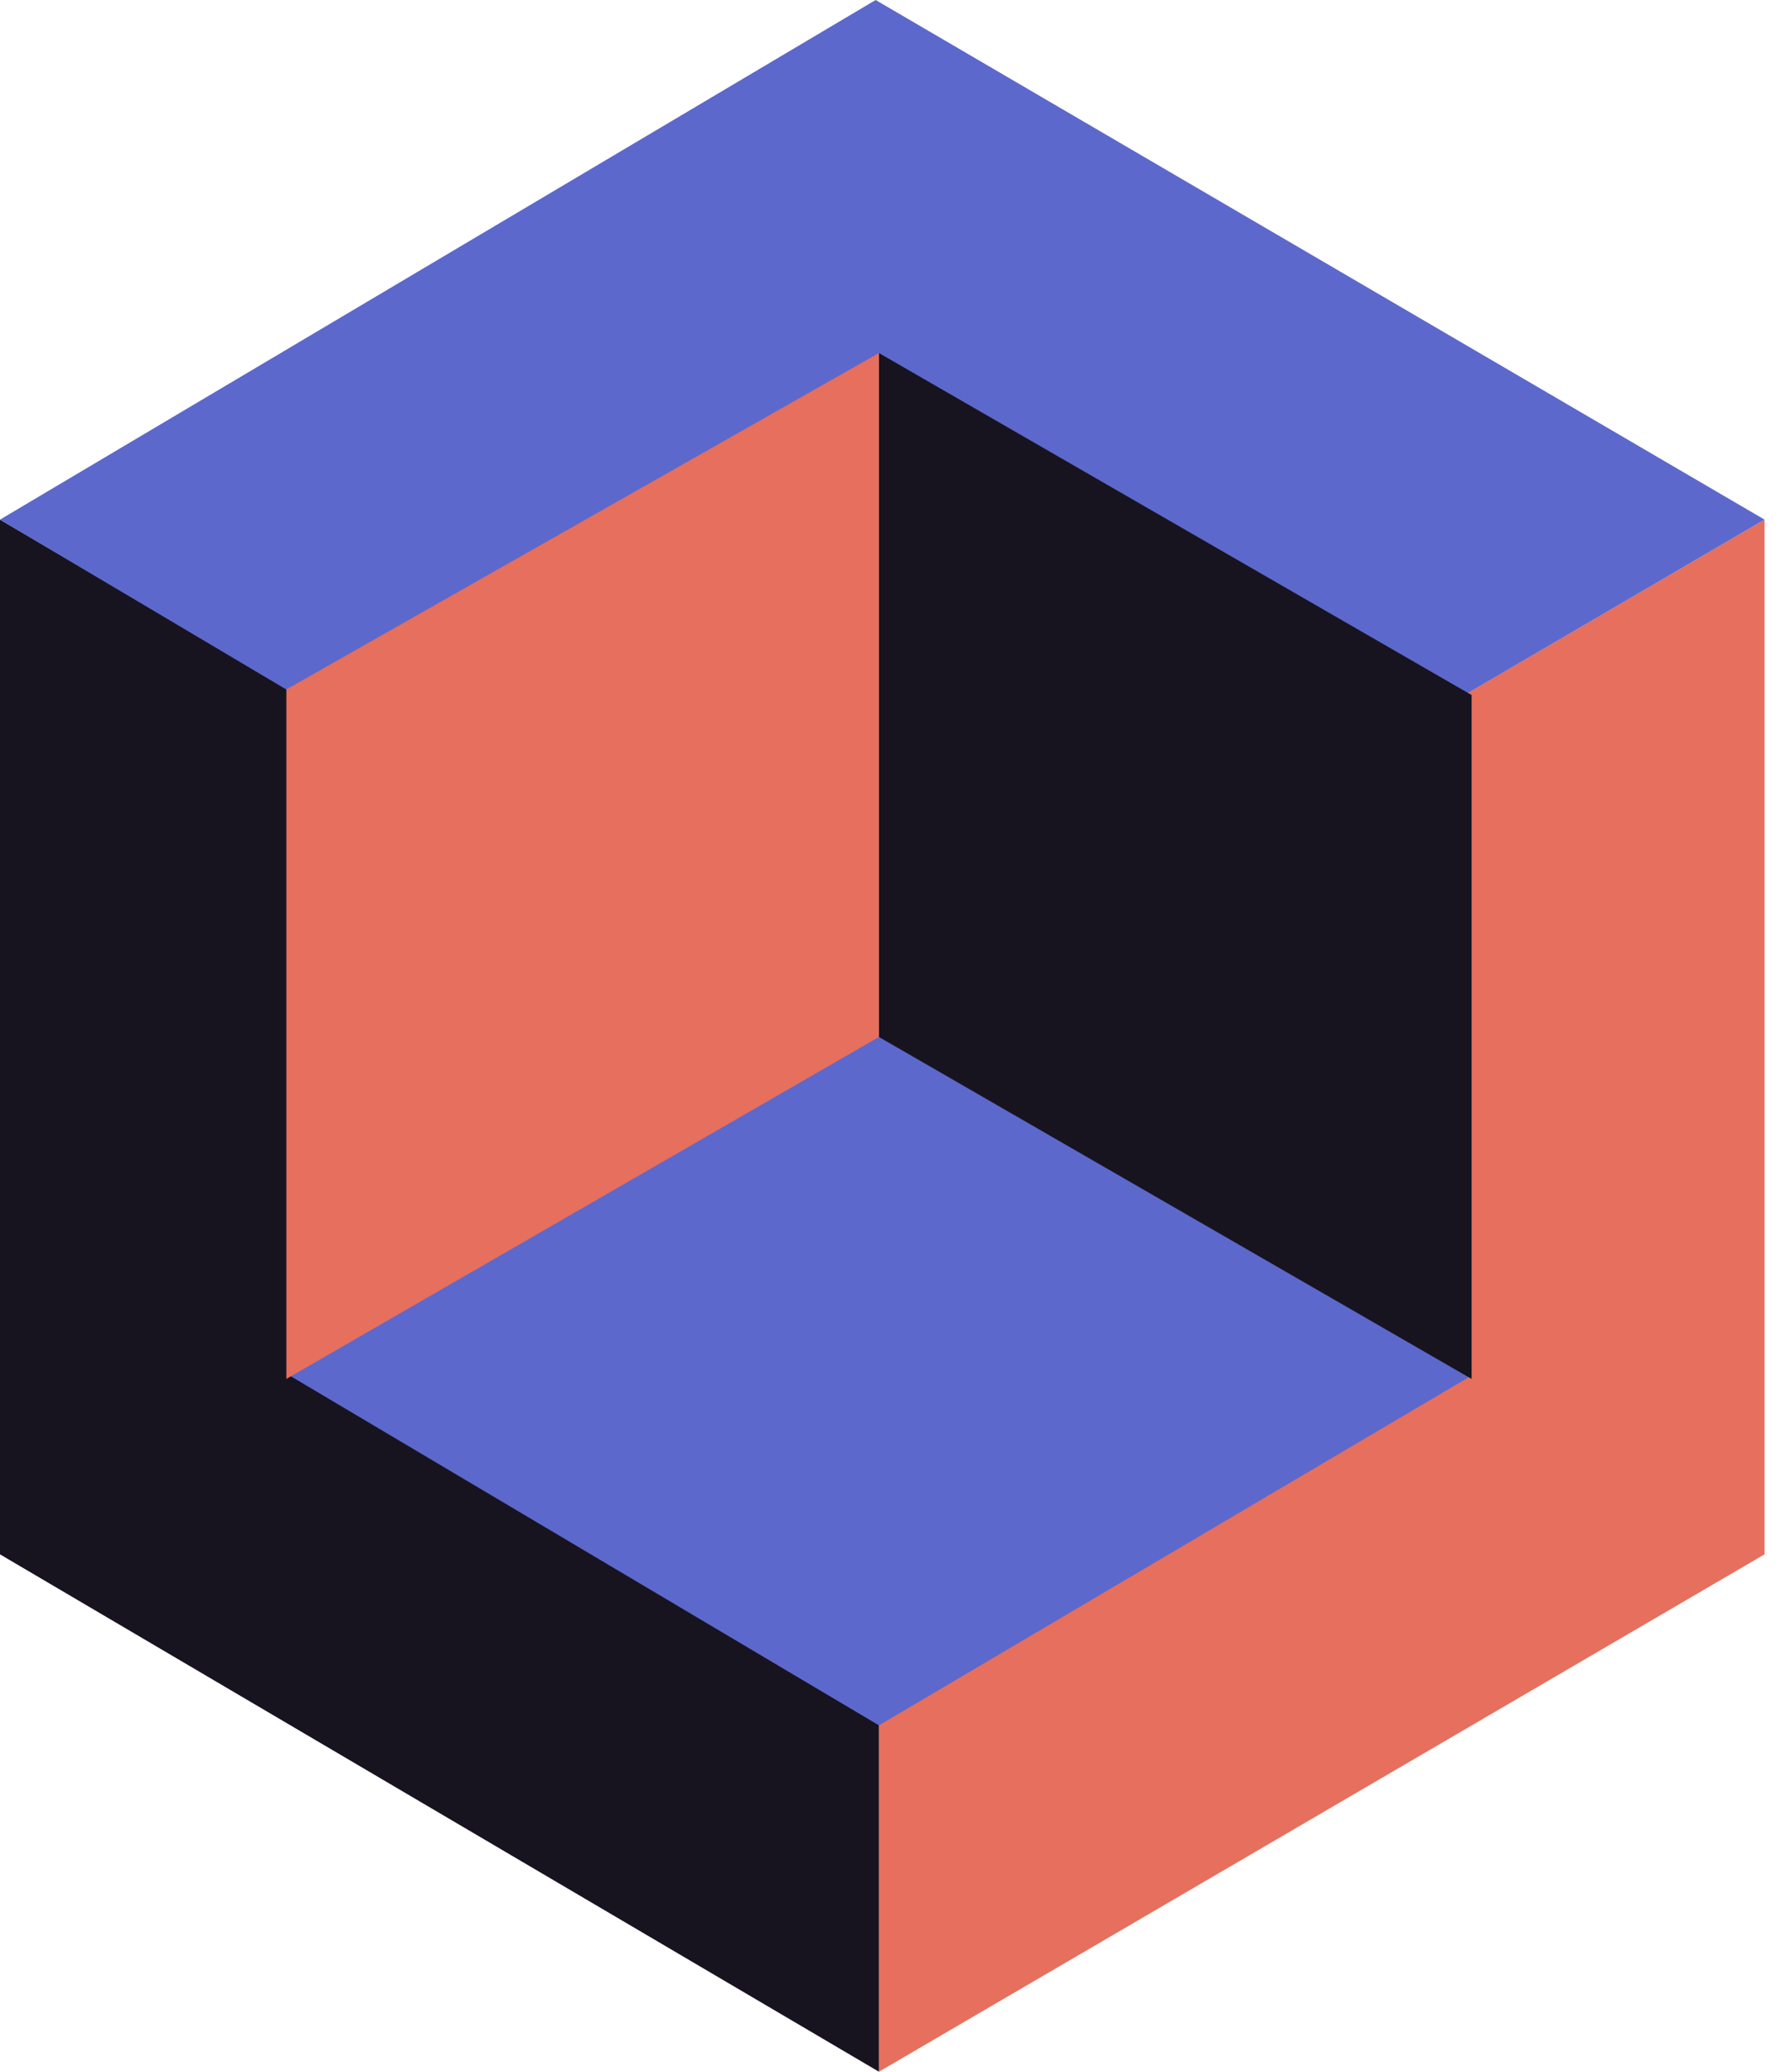 <svg width="32" height="37" viewBox="0 0 32 37" fill="none" xmlns="http://www.w3.org/2000/svg">
<path d="M15.704 37L7.62939e-06 27.76V9.28L15.704 18.52V37Z" fill="#171420"/>
<path d="M15.704 37L31.527 27.76V9.28L15.704 18.52V37Z" fill="#E66F5D"/>
<path d="M31.527 9.28L15.645 0L0 9.28L15.645 18.559L31.527 9.28Z" fill="#5D68CC"/>
<path d="M26.293 24.567L15.704 18.441L5.175 24.567L15.704 30.814L26.293 24.567Z" fill="#5D68CC"/>
<path d="M26.293 24.627L15.704 18.52V6.305L26.293 12.413V24.627Z" fill="#171420"/>
<path d="M15.704 18.52L5.116 24.627V12.313L15.704 6.305V18.52Z" fill="#E66F5D"/>
</svg>
